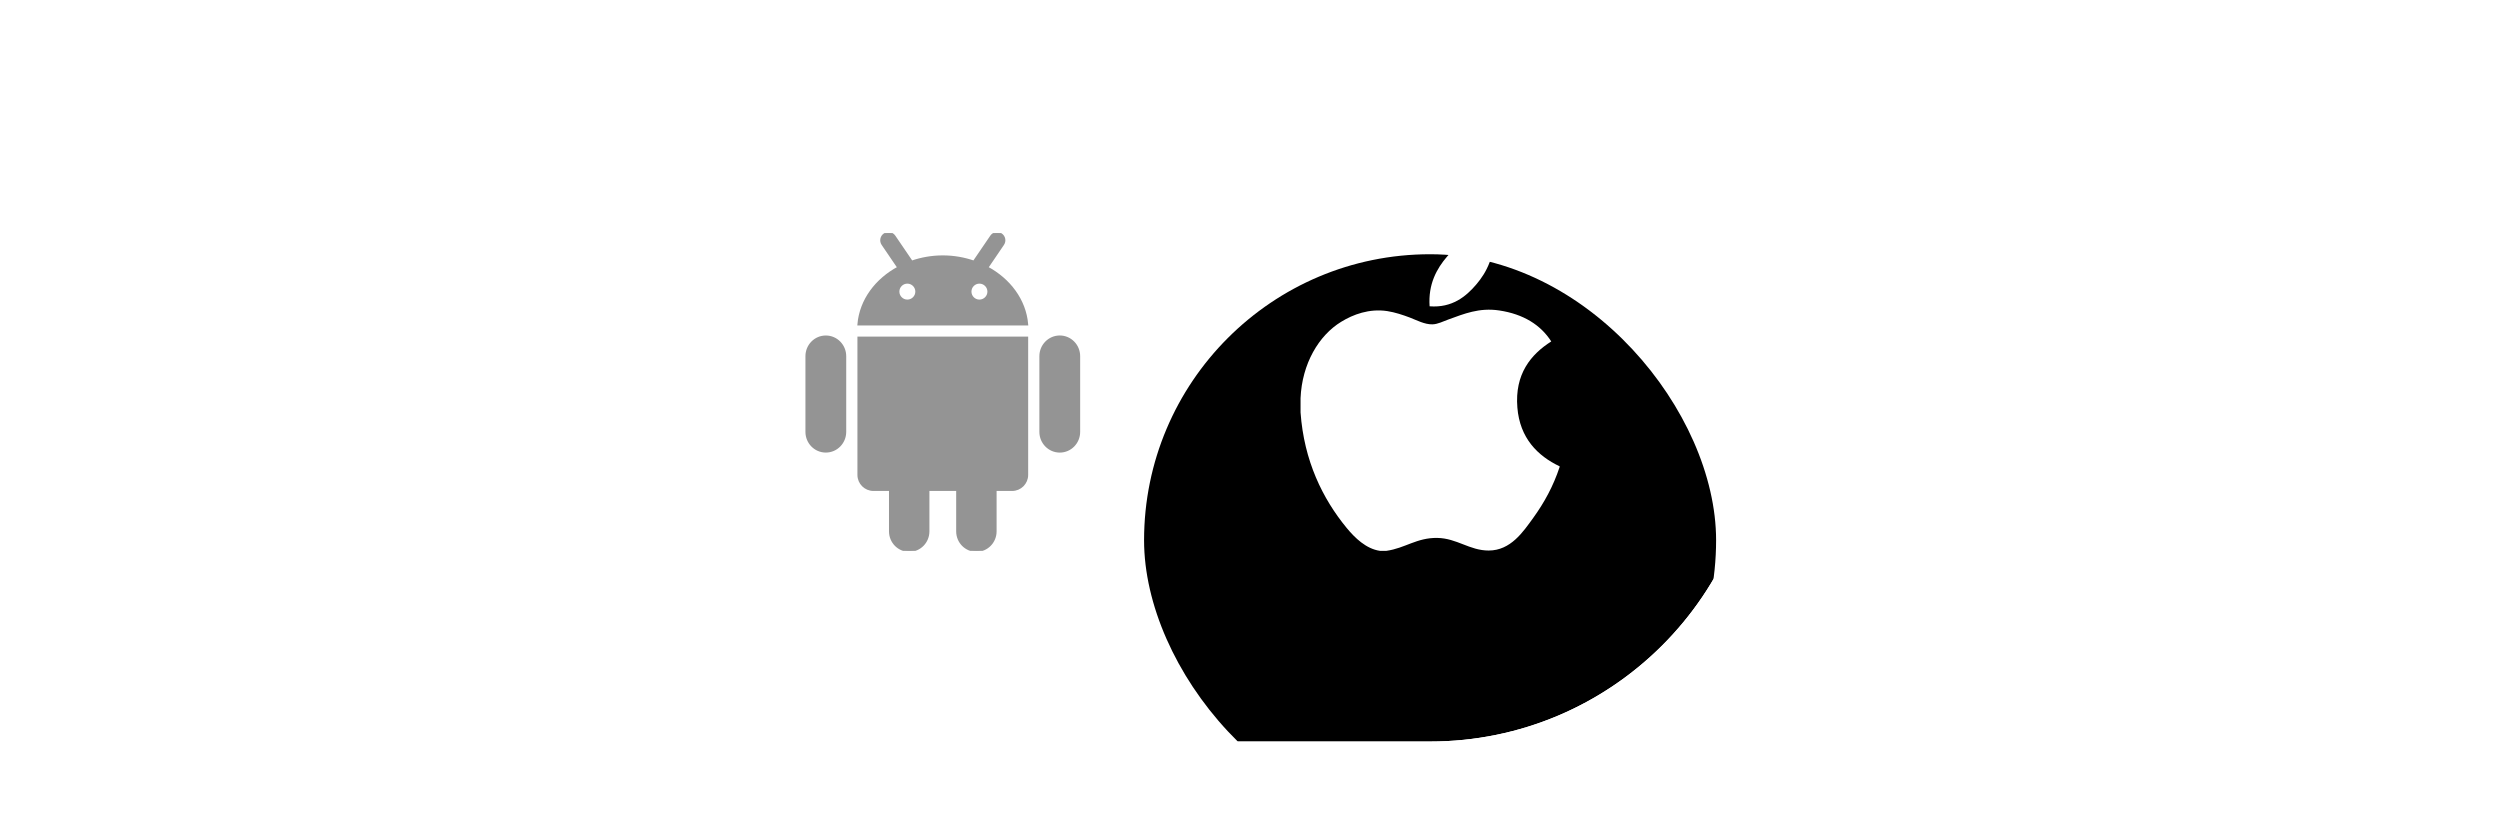 <svg width="118" height="39" viewBox="0 0 118 39" fill="none" xmlns="http://www.w3.org/2000/svg">
<g clip-path="url(#clip0_78_4)">
<g clip-path="url(#clip1_78_4)">
<rect x="32" y="4" width="51" height="31" rx="15.5" fill="white"/>
<g filter="url(#filter0_ddd_78_4)">
<rect x="54" y="6" width="27" height="27" rx="13.5" fill="black"/>
</g>
</g>
<path d="M2.096 16.32H2.084C2.044 16.32 1.944 16.324 1.784 16.332C1.624 16.34 1.448 16.352 1.256 16.368C1.072 16.376 0.912 16.384 0.776 16.392C0.64 16.4 0.572 16.404 0.572 16.404C0.372 16.412 0.176 16.432 -0.016 16.464C-0.2 16.488 -0.336 16.504 -0.424 16.512H-0.436C-0.54 16.512 -0.628 16.452 -0.7 16.332C-0.772 16.204 -0.808 16.088 -0.808 15.984C-0.808 15.864 -0.764 15.804 -0.676 15.804C-0.612 15.804 -0.5 15.808 -0.34 15.816C-0.18 15.824 -0.008 15.828 0.176 15.828C0.24 15.828 0.304 15.828 0.368 15.828C0.44 15.82 0.504 15.816 0.56 15.816L4.304 15.6C4.488 15.584 4.676 15.568 4.868 15.552C5.06 15.536 5.204 15.52 5.3 15.504H5.336C5.432 15.504 5.512 15.564 5.576 15.684C5.648 15.804 5.684 15.92 5.684 16.032C5.684 16.152 5.64 16.212 5.552 16.212C5.472 16.212 5.34 16.208 5.156 16.2C4.972 16.184 4.784 16.176 4.592 16.176C4.544 16.176 4.496 16.18 4.448 16.188C4.4 16.188 4.356 16.188 4.316 16.188L2.792 16.272V22.728C2.792 22.976 2.796 23.216 2.804 23.448C2.82 23.68 2.828 23.864 2.828 24C2.828 24.04 2.808 24.068 2.768 24.084C2.728 24.108 2.68 24.12 2.624 24.12C2.512 24.12 2.392 24.088 2.264 24.024C2.136 23.968 2.072 23.888 2.072 23.784C2.072 23.688 2.076 23.54 2.084 23.34C2.092 23.132 2.096 22.924 2.096 22.716V16.32ZM6.861 21.588V21.624C6.861 22.28 7.009 22.772 7.305 23.1C7.609 23.428 7.965 23.592 8.373 23.592C8.893 23.592 9.365 23.5 9.789 23.316C10.221 23.124 10.597 22.856 10.917 22.512C11.013 22.408 11.097 22.356 11.169 22.356C11.233 22.356 11.265 22.396 11.265 22.476C11.265 22.548 11.205 22.676 11.085 22.86C10.965 23.044 10.785 23.24 10.545 23.448C10.313 23.648 10.013 23.824 9.645 23.976C9.285 24.12 8.861 24.192 8.373 24.192C7.965 24.192 7.597 24.092 7.269 23.892C6.949 23.684 6.693 23.392 6.501 23.016C6.309 22.632 6.213 22.18 6.213 21.66V21.48C6.045 21.368 5.961 21.248 5.961 21.12C5.961 21.024 6.029 20.976 6.165 20.976C6.181 20.976 6.205 20.976 6.237 20.976C6.277 20.968 6.297 20.964 6.297 20.964C6.345 20.676 6.453 20.372 6.621 20.052C6.797 19.732 7.017 19.432 7.281 19.152C7.545 18.872 7.845 18.644 8.181 18.468C8.517 18.284 8.881 18.192 9.273 18.192C9.761 18.192 10.149 18.276 10.437 18.444C10.725 18.612 10.929 18.828 11.049 19.092C11.177 19.356 11.241 19.632 11.241 19.92C11.241 20.152 11.213 20.344 11.157 20.496C11.101 20.648 10.989 20.78 10.821 20.892C10.661 20.996 10.421 21.1 10.101 21.204C9.741 21.308 9.301 21.4 8.781 21.48C8.261 21.552 7.669 21.588 7.005 21.588H6.861ZM7.197 21C7.805 21 8.321 20.968 8.745 20.904C9.177 20.84 9.529 20.768 9.801 20.688C10.049 20.616 10.225 20.548 10.329 20.484C10.441 20.42 10.513 20.344 10.545 20.256C10.577 20.168 10.593 20.052 10.593 19.908C10.593 19.556 10.477 19.28 10.245 19.08C10.013 18.872 9.685 18.768 9.261 18.768C8.965 18.768 8.685 18.844 8.421 18.996C8.157 19.14 7.921 19.328 7.713 19.56C7.513 19.792 7.345 20.036 7.209 20.292C7.073 20.548 6.985 20.784 6.945 21H7.197ZM17.757 22.296C17.757 22.36 17.697 22.492 17.577 22.692C17.465 22.892 17.293 23.108 17.061 23.34C16.829 23.572 16.537 23.772 16.185 23.94C15.841 24.108 15.433 24.192 14.961 24.192C14.545 24.192 14.161 24.096 13.809 23.904C13.465 23.712 13.185 23.428 12.969 23.052C12.761 22.676 12.657 22.216 12.657 21.672C12.657 21.192 12.745 20.744 12.921 20.328C13.097 19.904 13.333 19.532 13.629 19.212C13.925 18.892 14.253 18.644 14.613 18.468C14.981 18.284 15.349 18.192 15.717 18.192C16.053 18.192 16.329 18.24 16.545 18.336C16.769 18.432 16.945 18.544 17.073 18.672C17.201 18.792 17.293 18.904 17.349 19.008C17.405 19.112 17.433 19.176 17.433 19.2C17.433 19.312 17.385 19.416 17.289 19.512C17.201 19.608 17.113 19.656 17.025 19.656C16.977 19.656 16.941 19.636 16.917 19.596C16.781 19.34 16.621 19.144 16.437 19.008C16.253 18.864 16.021 18.792 15.741 18.792C15.453 18.792 15.165 18.868 14.877 19.02C14.597 19.172 14.337 19.38 14.097 19.644C13.865 19.9 13.677 20.2 13.533 20.544C13.397 20.88 13.329 21.236 13.329 21.612C13.329 22.068 13.409 22.444 13.569 22.74C13.737 23.028 13.945 23.244 14.193 23.388C14.449 23.524 14.705 23.592 14.961 23.592C15.345 23.592 15.685 23.528 15.981 23.4C16.277 23.264 16.541 23.1 16.773 22.908C17.013 22.716 17.225 22.524 17.409 22.332C17.513 22.228 17.597 22.176 17.661 22.176C17.725 22.176 17.757 22.216 17.757 22.296ZM23.58 23.796C23.588 23.732 23.592 23.624 23.592 23.472C23.592 23.32 23.592 23.164 23.592 23.004C23.6 22.836 23.604 22.708 23.604 22.62V20.484C23.604 20.164 23.576 19.88 23.52 19.632C23.464 19.384 23.356 19.188 23.196 19.044C23.044 18.9 22.812 18.828 22.5 18.828C22.22 18.828 21.932 18.888 21.636 19.008C21.34 19.128 21.072 19.316 20.832 19.572C20.592 19.82 20.412 20.148 20.292 20.556C20.236 20.756 20.192 20.992 20.16 21.264C20.136 21.536 20.12 21.804 20.112 22.068C20.112 22.324 20.108 22.548 20.1 22.74V22.932C20.1 23.124 20.104 23.312 20.112 23.496C20.12 23.68 20.128 23.852 20.136 24.012C20.136 24.084 20.076 24.12 19.956 24.12C19.852 24.12 19.736 24.088 19.608 24.024C19.488 23.968 19.428 23.892 19.428 23.796C19.428 23.732 19.428 23.616 19.428 23.448C19.436 23.28 19.44 23.116 19.44 22.956C19.448 22.788 19.452 22.676 19.452 22.62V16.92C19.452 16.84 19.448 16.716 19.44 16.548C19.432 16.38 19.424 16.208 19.416 16.032C19.416 15.856 19.416 15.724 19.416 15.636C19.416 15.564 19.476 15.528 19.596 15.528C19.708 15.528 19.824 15.56 19.944 15.624C20.064 15.68 20.124 15.756 20.124 15.852C20.124 15.916 20.12 16.024 20.112 16.176C20.112 16.328 20.108 16.488 20.1 16.656C20.1 16.816 20.1 16.944 20.1 17.04V19.704C20.26 19.376 20.472 19.104 20.736 18.888C21 18.664 21.284 18.496 21.588 18.384C21.9 18.264 22.204 18.204 22.5 18.204C22.884 18.204 23.192 18.276 23.424 18.42C23.656 18.556 23.832 18.736 23.952 18.96C24.072 19.184 24.152 19.428 24.192 19.692C24.232 19.948 24.252 20.196 24.252 20.436V22.74C24.252 22.788 24.256 22.896 24.264 23.064C24.272 23.232 24.276 23.408 24.276 23.592C24.284 23.776 24.288 23.916 24.288 24.012C24.288 24.084 24.224 24.12 24.096 24.12C23.992 24.12 23.88 24.088 23.76 24.024C23.64 23.968 23.58 23.896 23.58 23.808V23.796Z" fill="white"/>
<g clip-path="url(#clip2_78_4)">
<path d="M70.387 11C70.422 11 70.457 11 70.493 11C70.579 12.058 70.175 12.848 69.685 13.421C69.203 13.989 68.544 14.54 67.477 14.457C67.406 13.414 67.811 12.682 68.301 12.111C68.755 11.579 69.588 11.105 70.387 11Z" fill="white"/>
<path d="M73.615 22.011C73.615 22.021 73.615 22.03 73.615 22.04C73.315 22.948 72.888 23.726 72.366 24.448C71.89 25.103 71.306 25.985 70.264 25.985C69.364 25.985 68.766 25.406 67.843 25.39C66.867 25.374 66.33 25.874 65.437 26C65.335 26 65.233 26 65.133 26C64.478 25.905 63.949 25.386 63.563 24.919C62.427 23.537 61.549 21.752 61.386 19.467C61.386 19.243 61.386 19.02 61.386 18.796C61.455 17.161 62.249 15.832 63.305 15.188C63.862 14.845 64.628 14.554 65.481 14.684C65.847 14.741 66.22 14.866 66.548 14.99C66.858 15.109 67.246 15.32 67.614 15.309C67.862 15.302 68.11 15.172 68.361 15.081C69.096 14.815 69.817 14.511 70.767 14.654C71.908 14.826 72.718 15.334 73.219 16.116C72.253 16.73 71.49 17.657 71.62 19.238C71.736 20.675 72.571 21.515 73.615 22.011Z" fill="white"/>
</g>
<g clip-path="url(#clip3_78_4)">
<path d="M40.533 15.951H48.467V22.416C48.467 22.8 48.155 23.111 47.772 23.111H46.977V25.08C46.977 25.58 46.578 25.985 46.086 25.985C45.592 25.985 45.194 25.58 45.194 25.08V23.111H43.806V25.08C43.806 25.58 43.407 25.985 42.915 25.985C42.422 25.985 42.023 25.58 42.023 25.08V23.111H41.229C40.845 23.111 40.533 22.8 40.533 22.416L40.533 15.951ZM38.979 15.898C38.481 15.898 38.079 16.308 38.079 16.812V20.385C38.079 20.889 38.481 21.299 38.979 21.299C39.476 21.299 39.879 20.889 39.879 20.385V16.812C39.879 16.308 39.476 15.898 38.979 15.898ZM48.467 15.3H40.533C40.631 14.169 41.364 13.197 42.42 12.634L41.666 11.526C41.564 11.377 41.602 11.173 41.752 11.071C41.901 10.97 42.105 11.008 42.207 11.158L43.029 12.366C43.485 12.208 43.98 12.117 44.5 12.117C45.021 12.117 45.516 12.208 45.971 12.366L46.794 11.158C46.895 11.008 47.099 10.97 47.248 11.071C47.398 11.173 47.436 11.377 47.334 11.526L46.581 12.634C47.636 13.197 48.369 14.169 48.467 15.3ZM43.266 13.764C43.266 13.522 43.069 13.325 42.827 13.325C42.584 13.325 42.388 13.522 42.388 13.764C42.388 14.006 42.585 14.203 42.827 14.203C43.069 14.203 43.266 14.006 43.266 13.764ZM46.668 13.764C46.668 13.522 46.471 13.325 46.228 13.325C45.986 13.325 45.79 13.522 45.79 13.764C45.79 14.006 45.986 14.203 46.228 14.203C46.471 14.203 46.668 14.006 46.668 13.764ZM50.022 15.897C49.525 15.897 49.121 16.307 49.121 16.812V20.386C49.121 20.89 49.525 21.3 50.022 21.3C50.519 21.3 50.921 20.89 50.921 20.386V16.812C50.921 16.307 50.519 15.897 50.022 15.897Z" fill="#949494" stroke="#949494" stroke-width="0.125"/>
</g>
<path d="M91.34 21.048C90.9 20.944 90.568 20.792 90.344 20.592C90.128 20.384 90.02 20.096 90.02 19.728C90.02 19.424 90.12 19.156 90.32 18.924C90.52 18.692 90.784 18.512 91.112 18.384C91.44 18.256 91.8 18.192 92.192 18.192C92.648 18.192 93.04 18.264 93.368 18.408C93.696 18.552 93.94 18.728 94.1 18.936C94.124 18.96 94.136 19 94.136 19.056C94.136 19.2 94.092 19.312 94.004 19.392C93.916 19.472 93.844 19.512 93.788 19.512C93.756 19.512 93.728 19.5 93.704 19.476C93.688 19.444 93.664 19.408 93.632 19.368C93.504 19.168 93.34 19.028 93.14 18.948C92.94 18.86 92.752 18.808 92.576 18.792C92.4 18.768 92.272 18.756 92.192 18.756C91.728 18.756 91.356 18.852 91.076 19.044C90.796 19.236 90.656 19.472 90.656 19.752C90.656 19.92 90.724 20.068 90.86 20.196C91.004 20.316 91.248 20.416 91.592 20.496L92.744 20.772C93.256 20.892 93.66 21.08 93.956 21.336C94.252 21.592 94.4 21.968 94.4 22.464C94.4 22.776 94.308 23.064 94.124 23.328C93.94 23.592 93.676 23.804 93.332 23.964C92.996 24.116 92.592 24.192 92.12 24.192C91.672 24.192 91.292 24.136 90.98 24.024C90.676 23.92 90.432 23.796 90.248 23.652C90.064 23.5 89.932 23.36 89.852 23.232C89.772 23.096 89.732 23.004 89.732 22.956C89.732 22.844 89.776 22.736 89.864 22.632C89.96 22.52 90.048 22.464 90.128 22.464C90.176 22.464 90.212 22.492 90.236 22.548C90.356 22.852 90.516 23.08 90.716 23.232C90.916 23.384 91.136 23.484 91.376 23.532C91.624 23.572 91.872 23.592 92.12 23.592C92.616 23.592 93.012 23.48 93.308 23.256C93.604 23.024 93.752 22.768 93.752 22.488C93.752 22.2 93.66 21.964 93.476 21.78C93.3 21.588 92.988 21.44 92.54 21.336L91.34 21.048ZM98.909 22.932C99.005 22.868 99.081 22.836 99.137 22.836C99.209 22.836 99.245 22.872 99.245 22.944C99.245 23.008 99.197 23.108 99.101 23.244C99.005 23.38 98.877 23.52 98.717 23.664C98.565 23.808 98.393 23.932 98.201 24.036C98.009 24.14 97.813 24.192 97.613 24.192C97.197 24.192 96.917 24.068 96.773 23.82C96.629 23.564 96.557 23.184 96.557 22.68V18.816H96.509C96.333 18.824 96.161 18.836 95.993 18.852C95.825 18.86 95.741 18.864 95.741 18.864C95.637 18.864 95.549 18.812 95.477 18.708C95.405 18.596 95.369 18.5 95.369 18.42C95.369 18.34 95.409 18.3 95.489 18.3H96.557V17.664C96.557 17.584 96.553 17.46 96.545 17.292C96.545 17.124 96.541 16.952 96.533 16.776C96.533 16.6 96.533 16.468 96.533 16.38C96.533 16.308 96.593 16.272 96.713 16.272C96.817 16.272 96.929 16.304 97.049 16.368C97.169 16.424 97.229 16.5 97.229 16.596C97.229 16.66 97.225 16.76 97.217 16.896C97.217 17.024 97.213 17.16 97.205 17.304C97.205 17.448 97.205 17.568 97.205 17.664V18.264L97.565 18.252C97.709 18.244 97.877 18.232 98.069 18.216C98.261 18.2 98.397 18.188 98.477 18.18H98.489C98.585 18.18 98.669 18.232 98.741 18.336C98.813 18.432 98.849 18.524 98.849 18.612C98.849 18.708 98.809 18.756 98.729 18.756C98.649 18.756 98.497 18.756 98.273 18.756C98.049 18.756 97.857 18.76 97.697 18.768L97.205 18.792V22.704C97.205 23.04 97.237 23.264 97.301 23.376C97.365 23.488 97.485 23.544 97.661 23.544C97.829 23.544 98.017 23.492 98.225 23.388C98.433 23.284 98.641 23.148 98.849 22.98L98.909 22.932ZM105.285 18.516C105.261 18.692 105.237 18.928 105.213 19.224C105.197 19.512 105.181 19.82 105.165 20.148C105.157 20.468 105.149 20.768 105.141 21.048C105.133 21.328 105.129 21.54 105.129 21.684C105.129 21.788 105.133 21.952 105.141 22.176C105.157 22.392 105.193 22.628 105.249 22.884C105.313 23.14 105.413 23.376 105.549 23.592C105.565 23.624 105.573 23.652 105.573 23.676C105.573 23.764 105.529 23.864 105.441 23.976C105.361 24.08 105.265 24.132 105.153 24.132C105.073 24.132 104.993 24.076 104.913 23.964C104.841 23.844 104.773 23.696 104.709 23.52C104.653 23.336 104.605 23.152 104.565 22.968C104.525 22.784 104.501 22.624 104.493 22.488C104.205 23.072 103.837 23.504 103.389 23.784C102.949 24.056 102.501 24.192 102.045 24.192C101.469 24.192 101.005 24 100.653 23.616C100.309 23.224 100.137 22.652 100.137 21.9C100.137 21.396 100.221 20.92 100.389 20.472C100.565 20.024 100.793 19.628 101.073 19.284C101.361 18.94 101.677 18.672 102.021 18.48C102.373 18.288 102.725 18.192 103.077 18.192C103.373 18.192 103.653 18.264 103.917 18.408C104.189 18.552 104.389 18.776 104.517 19.08C104.525 18.896 104.529 18.736 104.529 18.6C104.537 18.456 104.541 18.356 104.541 18.3C104.541 18.228 104.609 18.192 104.745 18.192C104.857 18.192 104.973 18.22 105.093 18.276C105.221 18.332 105.285 18.404 105.285 18.492V18.516ZM104.517 19.368C104.501 19.4 104.469 19.428 104.421 19.452C104.381 19.476 104.341 19.488 104.301 19.488C104.253 19.488 104.217 19.472 104.193 19.44C104.041 19.208 103.865 19.04 103.665 18.936C103.465 18.824 103.273 18.768 103.089 18.768C102.825 18.768 102.557 18.848 102.285 19.008C102.021 19.16 101.777 19.376 101.553 19.656C101.329 19.936 101.149 20.264 101.013 20.64C100.885 21.008 100.821 21.408 100.821 21.84C100.821 22.456 100.937 22.904 101.169 23.184C101.401 23.456 101.693 23.592 102.045 23.592C102.445 23.592 102.825 23.464 103.185 23.208C103.553 22.952 103.857 22.592 104.097 22.128C104.337 21.664 104.469 21.124 104.493 20.508C104.501 20.388 104.505 20.22 104.505 20.004C104.505 19.78 104.509 19.568 104.517 19.368ZM112.14 22.296C112.14 22.36 112.08 22.492 111.96 22.692C111.848 22.892 111.676 23.108 111.444 23.34C111.212 23.572 110.92 23.772 110.568 23.94C110.224 24.108 109.816 24.192 109.344 24.192C108.928 24.192 108.544 24.096 108.192 23.904C107.848 23.712 107.568 23.428 107.352 23.052C107.144 22.676 107.04 22.216 107.04 21.672C107.04 21.192 107.128 20.744 107.304 20.328C107.48 19.904 107.716 19.532 108.012 19.212C108.308 18.892 108.636 18.644 108.996 18.468C109.364 18.284 109.732 18.192 110.1 18.192C110.436 18.192 110.712 18.24 110.928 18.336C111.152 18.432 111.328 18.544 111.456 18.672C111.584 18.792 111.676 18.904 111.732 19.008C111.788 19.112 111.816 19.176 111.816 19.2C111.816 19.312 111.768 19.416 111.672 19.512C111.584 19.608 111.496 19.656 111.408 19.656C111.36 19.656 111.324 19.636 111.3 19.596C111.164 19.34 111.004 19.144 110.82 19.008C110.636 18.864 110.404 18.792 110.124 18.792C109.836 18.792 109.548 18.868 109.26 19.02C108.98 19.172 108.72 19.38 108.48 19.644C108.248 19.9 108.06 20.2 107.916 20.544C107.78 20.88 107.712 21.236 107.712 21.612C107.712 22.068 107.792 22.444 107.952 22.74C108.12 23.028 108.328 23.244 108.576 23.388C108.832 23.524 109.088 23.592 109.344 23.592C109.728 23.592 110.068 23.528 110.364 23.4C110.66 23.264 110.924 23.1 111.156 22.908C111.396 22.716 111.608 22.524 111.792 22.332C111.896 22.228 111.98 22.176 112.044 22.176C112.108 22.176 112.14 22.216 112.14 22.296ZM113.835 16.92C113.835 16.84 113.831 16.716 113.823 16.548C113.815 16.38 113.807 16.208 113.799 16.032C113.799 15.856 113.799 15.724 113.799 15.636C113.799 15.564 113.859 15.528 113.979 15.528C114.091 15.528 114.207 15.56 114.327 15.624C114.447 15.68 114.507 15.756 114.507 15.852C114.507 15.916 114.503 16.016 114.495 16.152C114.495 16.28 114.491 16.416 114.483 16.56C114.483 16.704 114.483 16.824 114.483 16.92V20.388L116.847 18.732C116.951 18.66 117.051 18.58 117.147 18.492C117.251 18.396 117.327 18.324 117.375 18.276C117.423 18.228 117.495 18.204 117.591 18.204C117.719 18.204 117.851 18.236 117.987 18.3C118.123 18.364 118.191 18.432 118.191 18.504C118.191 18.536 118.171 18.564 118.131 18.588C117.963 18.7 117.803 18.808 117.651 18.912C117.499 19.008 117.371 19.092 117.267 19.164L115.419 20.472C115.651 20.696 115.923 20.976 116.235 21.312C116.547 21.64 116.863 21.972 117.183 22.308C117.511 22.644 117.803 22.94 118.059 23.196C118.259 23.396 118.491 23.552 118.755 23.664C118.803 23.688 118.827 23.72 118.827 23.76C118.827 23.84 118.763 23.924 118.635 24.012C118.515 24.108 118.399 24.156 118.287 24.156C118.239 24.156 118.203 24.144 118.179 24.12C118.075 24.04 117.967 23.952 117.855 23.856C117.743 23.76 117.643 23.668 117.555 23.58C117.395 23.412 117.199 23.208 116.967 22.968C116.743 22.72 116.503 22.464 116.247 22.2C115.999 21.936 115.755 21.684 115.515 21.444C115.283 21.204 115.079 21 114.903 20.832L114.483 21.108V22.728C114.483 22.776 114.487 22.884 114.495 23.052C114.503 23.22 114.507 23.396 114.507 23.58C114.515 23.764 114.519 23.904 114.519 24C114.519 24.072 114.459 24.108 114.339 24.108C114.235 24.108 114.119 24.076 113.991 24.012C113.871 23.956 113.811 23.88 113.811 23.784C113.811 23.72 113.811 23.616 113.811 23.472C113.819 23.32 113.823 23.172 113.823 23.028C113.831 22.884 113.835 22.784 113.835 22.728V16.92Z" fill="white"/>
</g>
<defs>
<filter id="filter0_ddd_78_4" x="46" y="1" width="43" height="43" filterUnits="userSpaceOnUse" color-interpolation-filters="sRGB">
<feFlood flood-opacity="0" result="BackgroundImageFix"/>
<feColorMatrix in="SourceAlpha" type="matrix" values="0 0 0 0 0 0 0 0 0 0 0 0 0 0 0 0 0 0 127 0" result="hardAlpha"/>
<feOffset dy="3"/>
<feGaussianBlur stdDeviation="0.5"/>
<feComposite in2="hardAlpha" operator="out"/>
<feColorMatrix type="matrix" values="0 0 0 0 0 0 0 0 0 0 0 0 0 0 0 0 0 0 0.06 0"/>
<feBlend mode="normal" in2="BackgroundImageFix" result="effect1_dropShadow_78_4"/>
<feColorMatrix in="SourceAlpha" type="matrix" values="0 0 0 0 0 0 0 0 0 0 0 0 0 0 0 0 0 0 127 0" result="hardAlpha"/>
<feOffset dy="3"/>
<feGaussianBlur stdDeviation="4"/>
<feComposite in2="hardAlpha" operator="out"/>
<feColorMatrix type="matrix" values="0 0 0 0 0 0 0 0 0 0 0 0 0 0 0 0 0 0 0.15 0"/>
<feBlend mode="normal" in2="effect1_dropShadow_78_4" result="effect2_dropShadow_78_4"/>
<feColorMatrix in="SourceAlpha" type="matrix" values="0 0 0 0 0 0 0 0 0 0 0 0 0 0 0 0 0 0 127 0" result="hardAlpha"/>
<feMorphology radius="1" operator="dilate" in="SourceAlpha" result="effect3_dropShadow_78_4"/>
<feOffset/>
<feComposite in2="hardAlpha" operator="out"/>
<feColorMatrix type="matrix" values="0 0 0 0 0 0 0 0 0 0 0 0 0 0 0 0 0 0 0.04 0"/>
<feBlend mode="normal" in2="effect2_dropShadow_78_4" result="effect3_dropShadow_78_4"/>
<feBlend mode="normal" in="SourceGraphic" in2="effect3_dropShadow_78_4" result="shape"/>
</filter>
<clipPath id="clip0_78_4">
<rect width="118" height="39" fill="white"/>
</clipPath>
<clipPath id="clip1_78_4">
<rect x="32" y="4" width="51" height="31" rx="15.5" fill="white"/>
</clipPath>
<clipPath id="clip2_78_4">
<rect width="15" height="15" fill="white" transform="translate(60 11)"/>
</clipPath>
<clipPath id="clip3_78_4">
<rect width="15" height="15" fill="white" transform="translate(37 11)"/>
</clipPath>
</defs>
</svg>
